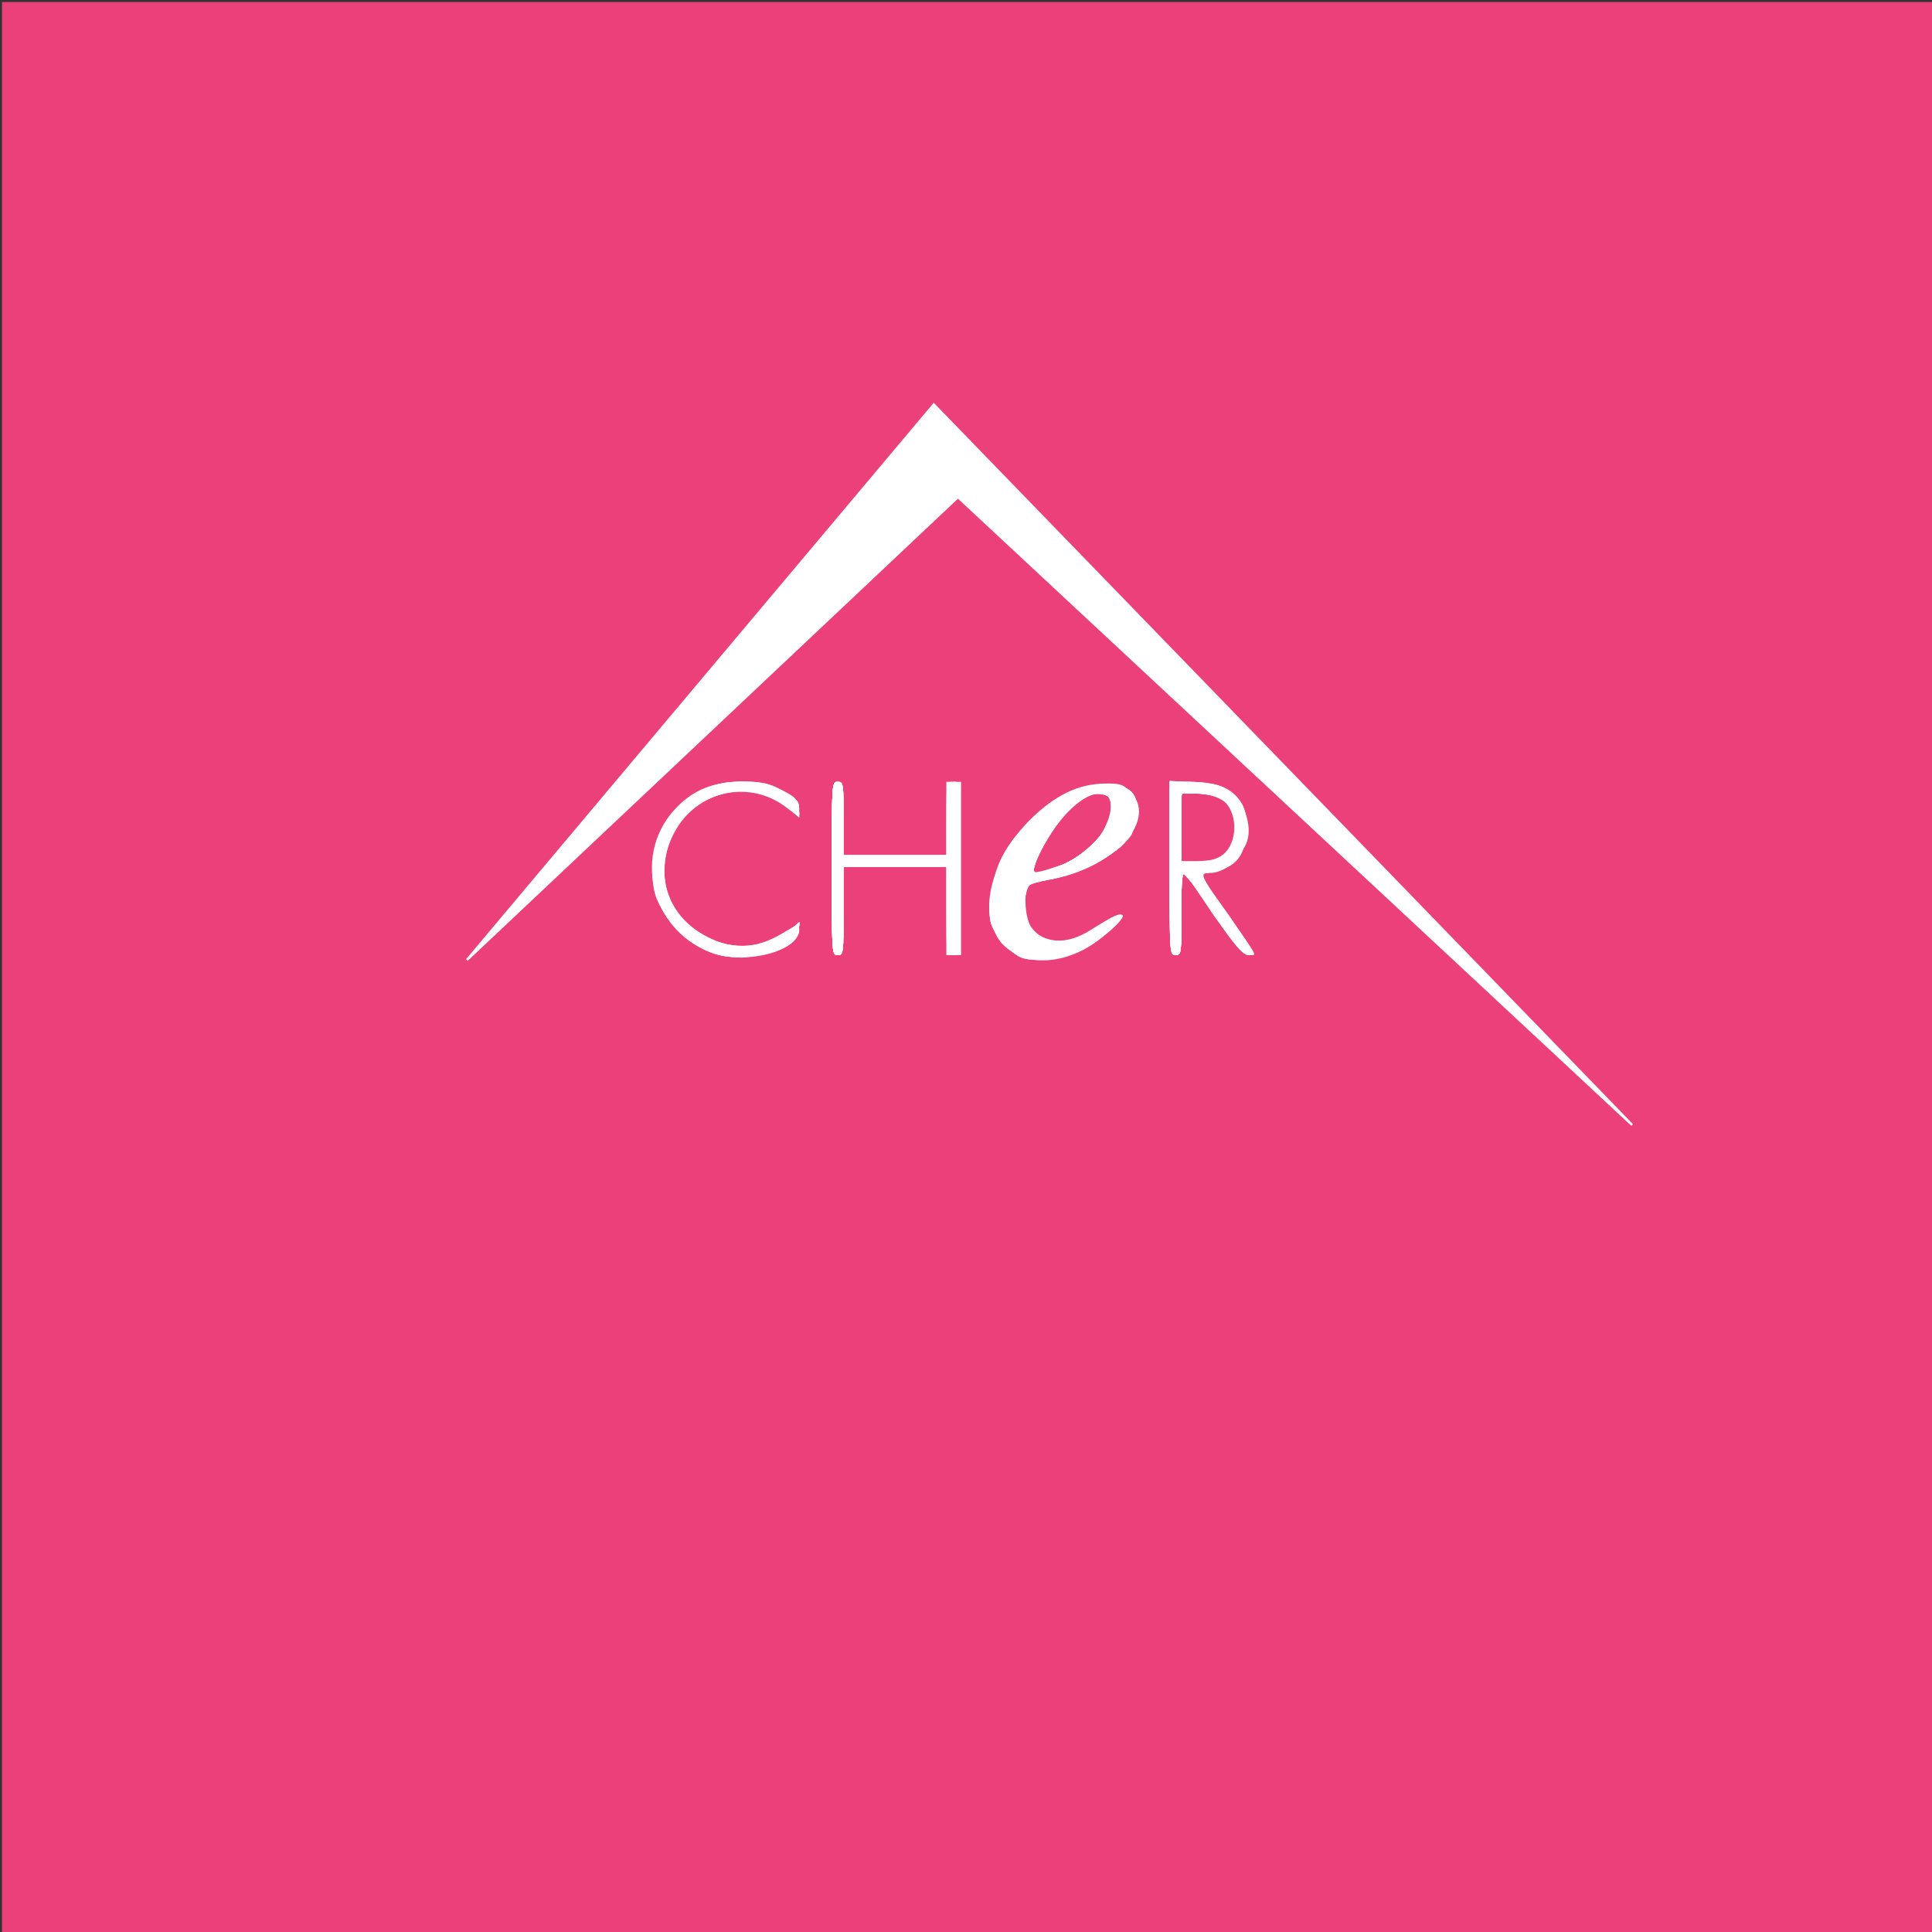 <?xml version="1.0" encoding="UTF-8" standalone="no"?>
<svg
   xmlns:dc="http://purl.org/dc/elements/1.1/"
   xmlns:cc="http://creativecommons.org/ns#"
   xmlns:rdf="http://www.w3.org/1999/02/22-rdf-syntax-ns#"
   xmlns:svg="http://www.w3.org/2000/svg"
   xmlns="http://www.w3.org/2000/svg"
   width="100%"
   version="1.1"
   height="96"
   id="actu-tour-3"
   x="0px"
   y="0px"
   viewBox="0 0 96 96"
   xml:space="preserve"><rect x="0" y="0" width="96" height="96" fill="#333333" stroke="none"/><defs
     id="defs9" /><style
     type="text/css"
     id="style2">
	.st0{fill:#EC407A;}
	.st1{fill:#FFFFFF;}
</style><rect
     style="fill:#ec407a"
     id="bg"
     x="0.1"
     y="0.1"
     class="st0"
     width="95.9"
     height="95.9" /><path
     id="path823"
     d="M 23.2,47.7 47.6,24.7 81.1,55.9 46.4,20.1 Z"
     style="fill:#ffffff;fill-opacity:1;stroke:#ffffff;stroke-width:0.116px;stroke-linecap:butt;stroke-linejoin:miter;stroke-opacity:1" /><g
     transform="matrix(0.146,0,0,0.146,26,36)"
     id="g834"><path
       id="path848"
       d="m 168,78.3 c -7,-3.7 -9,-8.4 -9,-18.3 1,-10.8 4,-17.6 13,-27.1 9,-9 17,-12.7 26,-12.8 5,-0.1 6,0.3 8,2.2 11,9.7 -5,26.8 -27,30.5 -3,0.6 -7,1.6 -7,2.2 -2,2.1 -1,11.9 1,14.1 4,5.6 12,6 20,0.9 8,-5 10,-5.9 11,-5.1 1,1.2 -8,9.2 -14,12.1 -8,3.9 -16,4.3 -22,1.3 z m 16,-30.8 c 2,-1 6,-3.1 8,-4.6 6,-5.2 10,-15.3 7,-18.4 -6,-4.6 -19,7.9 -25,23.6 -1,2.5 -1,2.5 2,1.9 2,-0.4 5,-1.5 8,-2.5 z M 63.6,77.5 C 43,69.5 37.1,43.4 52.4,28 c 6,-6 12.5,-8.5 22.1,-8.5 7,0 8.9,0.4 13.5,2.8 4.7,2.4 5.4,3.2 5.7,6 l 0.3,3.3 -4.5,-3.4 c -12.1,-9.3 -29.4,-6 -37.3,7.2 -7.9,13.2 -4.3,28.1 8.5,35.8 9.5,5.6 18,5.6 27.6,-0.2 5.5,-3.3 5.6,-3.3 5.6,-1.1 0,7.4 -18.8,12.1 -30.3,7.6 z M 105,49 c 0,-28.8 0,-29.5 2,-29.5 2,0 2,0.7 2,12.5 v 12.5 h 17 18 V 32 19.5 h 3 2 V 49 78.5 h -2 -3 v -15 -15 h -18 -17 v 15 c 0,14.3 0,15 -2,15 -2,0 -2,-0.7 -2,-29.5 z m 115,0 V 19.5 h 7 c 10,0.1 15,2.5 18,8.2 2,5.4 3,10.3 0,14.8 -2,4.2 -7,8 -11,8 -4,0 -4,0.3 6,14.2 10,14.7 10,13.8 7,13.8 -2,0 -4,-2.4 -12,-13.5 -5,-7.4 -9,-13.7 -10,-14 -1,-0.4 -1,4.6 -1,13.4 0,13.4 0,14.1 -2,14.1 -2,0 -2,-0.7 -2,-29.5 z m 16,-3.5 c 8,-3 8,-18 0,-20.9 -2,-0.6 -5,-1.1 -8,-1.1 h -4 V 35 46.5 h 5 c 3,0 6,-0.4 7,-1 z"
       style="fill:#ffffff" /><path
       id="path846"
       d="m 170,79.5 c -4,-1.3 -10,-8 -11,-12.5 -3,-20.4 18,-46.5 39,-46.5 8,0 11,2.3 11,8.9 0,3.3 -1,5.8 -2,8.2 -5,7 -18,14 -31,15.7 -4,0.7 -4,0.9 -5,4.6 -2,4.9 0,11.1 3,13.1 7,4.3 14,3.3 23,-2.9 4,-2.7 5,-3.5 6,-2.8 2,1.3 -8,8.6 -15,11.9 -6,2.7 -13,3.7 -18,2.3 z M 185,47 c 10,-5.1 15,-11.7 15,-18.7 0,-3.6 -1,-4.3 -3,-4.6 -4,-0.6 -7,0.7 -12,5.8 -4,4.2 -12,17.8 -12,20.5 0,1.3 7,-0.6 12,-3 z M 65.3,78.1 C 56.7,75.3 49.1,68.1 45.4,59.3 43.4,54.5 43.5,45.1 45.5,39.2 47.6,33 54.7,25.3 61.1,22.1 c 6.6,-3.3 18.7,-3.7 24.6,-0.8 7,3.4 8.2,4.6 8.2,7.5 v 2.9 l -3.4,-3 C 80.7,20.1 65.5,20.9 55.9,30.5 51,35.4 48.6,40.9 48.1,48.3 46.6,70 72.9,83.4 90.7,69.9 l 3.4,-2.6 -0.4,2.8 c -0.7,6.6 -18,11.4 -28.4,8 z M 105,49 c 0,-28.8 0,-29.5 2,-29.5 2,0 2,0.7 2,12.5 v 12.5 h 17 18 V 32 c 0,-11.8 0,-12.5 2,-12.5 2,0 2,0.7 2,29.5 0,28.8 0,29.5 -2,29.5 -2,0 -2,-0.7 -2,-15 v -15 h -18 -17 v 15 c 0,14.3 0,15 -2,15 -2,0 -2,-0.7 -2,-29.5 z M 220,48.9 V 19.2 l 9,0.5 c 9,0.5 11,1.7 15,7.2 2,2.1 2,4.2 2,8.5 0,8.8 -3,13.4 -12,14.9 l -4,0.7 2,2.5 c 1,1.4 5,7.6 9,13.7 7,10.3 8,11.3 6,11.3 -2,0 -4,-2.8 -12,-14 -5,-7.6 -10,-13.9 -10,-14 -1,0 -1,6.3 -1,14 0,13.3 0,14 -2,14 -2,0 -2,-0.7 -2,-29.6 z m 18,-4.2 c 4,-2.9 6,-8.4 4,-13.3 -1,-5.3 -6,-7.9 -13,-7.9 h -5 v 12.1 12.2 l 6,-0.6 c 3,-0.3 6,-1.4 8,-2.5 z"
       style="fill:#ffffff" /><path
       id="path844"
       d="m 170,79.5 c -4,-1.3 -10,-8 -11,-12.5 -2,-11.2 3,-23.4 14,-34.2 8,-8.2 16,-12.3 25,-12.3 8,0 11,2.3 11,8.8 0,2.9 -1,5.9 -2,7.9 -4,6.8 -17,13.5 -29,15.8 -6,1.1 -6,1.2 -7,4.9 -2,7.6 2,14.5 9,15.9 5,0.7 11,-1.5 17,-5.8 4,-2.6 5,-3.4 6,-2.7 2,1.3 -8,8.6 -15,11.9 -6,2.7 -13,3.7 -18,2.3 z m 11,-30.6 c 6,-2.2 12,-6.7 16,-11.7 3,-3.4 3,-4.9 3,-8.7 0,-4.3 -1,-4.5 -4,-4.8 -4,-0.4 -9,2.8 -13,8.5 -3,3.5 -10,15.9 -10,17.6 0,1.1 3,0.8 8,-0.9 z M 66.4,78.2 C 59.6,75.9 56.3,73.8 51.6,68.5 40.4,56.1 41.7,37.9 54.4,26.7 c 5.7,-5 11.9,-7.2 20.5,-7.2 5.5,0 7.8,0.6 12.8,3.1 5.2,2.5 6.2,3.5 6.2,5.6 0,2.5 -0.1,2.5 -2.3,0.9 -8.6,-6.2 -17.2,-7.9 -25.4,-5.2 -19.1,6.3 -24.7,31 -10.1,44.2 10.4,9.3 23.8,10 34.6,1.8 l 3.4,-2.6 -0.4,2.8 C 93,76.3 75.9,81.3 66.4,78.2 Z M 105,49 c 0,-28.8 0,-29.5 2,-29.5 2,0 2,0.7 2,12.5 v 12.5 h 18 18 V 32 c 0,-10.4 0,-12.5 2,-12.5 1,0 1,3.9 1,29.5 0,25.6 0,29.5 -1,29.5 -2,0 -2,-2.3 -2,-15 v -15 h -18 -18 v 15 c 0,14.3 0,15 -2,15 -2,0 -2,-0.7 -2,-29.5 z m 115,0 V 19.5 h 6 c 3,0 7,0.5 10,1.1 9,2.7 13,13.1 8,23 -1,3.4 -5,5.9 -10,6.7 l -4,0.7 4,6 c 2,3.3 7,9.5 10,13.7 5,7.2 5,7.8 3,7.8 -2,-0.1 -4,-2.9 -12,-14 -5,-7.7 -10,-14 -10,-14 -1,0 -1,6.3 -1,14 0,13.3 0,14 -2,14 -2,0 -2,-0.7 -2,-29.5 z m 15,-2.9 c 5,-1.9 7,-4.8 8,-9.4 1,-7.9 -5,-13.2 -14,-13.2 h -5 v 12 12 h 4 c 2,0 6,-0.6 7,-1.4 z"
       style="fill:#ffffff" /><path
       id="path842"
       d="M 66.4,78.2 C 59.6,75.9 56.3,73.8 51.6,68.5 40.4,56.1 41.7,37.9 54.4,26.7 c 5.7,-5 11.9,-7.2 20.4,-7.2 9.4,0.1 19.1,4.7 19.1,9.1 0,1.6 -0.6,1.5 -4.7,-1.1 -2.6,-1.7 -6.3,-3.5 -8.3,-4 -16.5,-4.6 -33,8.3 -33,25.9 0,7.9 2.4,13.4 8.2,18.6 10.4,9.4 23.7,10.1 34.6,1.9 l 3.4,-2.6 -0.4,2.8 C 93,76.3 75.9,81.3 66.4,78.2 Z M 167,77.3 c -6,-4.3 -7,-7 -7,-16.1 0,-7.2 0,-9 3,-14.7 4,-7.9 13,-18.3 21,-22.4 4,-2.2 7,-3 13,-3.4 6,-0.4 7,-0.3 9,2.1 5,4.9 3,14.4 -4,19.9 -7,4.6 -16,8.7 -24,10 l -7,1.2 -1,4.2 c 0,6 1,10 4,12.8 6,5.2 14,4.2 23,-3.1 7,-4.7 8,-3.2 2,2.2 -7,6.2 -13,8.9 -21,9.3 -7,0.3 -8,0.1 -11,-2 z m 15,-28.9 c 11,-4.1 21,-16.2 18,-22.4 -2,-4.9 -10,-2.7 -16,4.5 -4,4.1 -9,13.5 -10,17.8 -1,2.9 1,2.9 8,0.1 z M 105,49 c 0,-28.8 0,-29.5 2,-29.5 2,0 2,0.7 2,12.5 v 12.5 h 18 18 V 32 c 0,-10.4 0,-12.5 2,-12.5 1,0 1,3.9 1,29.5 0,25.6 0,29.5 -1,29.5 -2,0 -2,-2.3 -2,-15 v -15 h -18 -18 v 15 c 0,14.3 0,15 -2,15 -2,0 -2,-0.7 -2,-29.5 z m 115,0 V 19.5 h 6 c 12,0 18,3.8 20,11.9 2,9.6 -3,17.3 -12,18.9 l -4,0.7 4,6 c 2,3.3 7,9.5 10,13.7 5,7.2 5,7.8 3,7.8 -2,-0.1 -5,-3.1 -12,-14 -5,-7.7 -10,-14 -10,-14 -1,0 -1,6.3 -1,14 0,13.3 0,14 -2,14 -2,0 -2,-0.7 -2,-29.5 z m 19,-5.3 c 4,-4 5,-10.3 2,-15 -2,-3.9 -5,-5.2 -12,-5.2 h -5 v 12.1 12.2 l 6,-0.6 c 5,-0.4 7,-1.1 9,-3.5 z"
       style="fill:#ffffff" /><path
       id="path840"
       d="M 67,77.9 C 52.9,74.1 44.5,63.3 44.5,49 c 0,-12 5.6,-21 16.6,-26.4 5.1,-2.6 7.3,-3.1 13.2,-3.1 10,0.1 19.6,4.6 19.6,9.2 0,1.7 -0.4,1.6 -4.3,-1 -6,-4.1 -11,-5.5 -17.7,-4.9 -16.5,1.5 -28,17.8 -23.5,33.2 3.1,10.9 14.6,19.8 25.5,19.8 6,0 13.9,-2.9 17.7,-6.5 l 2.3,-2.1 v 2.5 c 0,3.2 -4.7,6.2 -12.9,8.3 -6.6,1.8 -7.1,1.8 -14,-0.1 z m 100,-0.6 c -6,-4.3 -7,-7 -7,-16.1 0,-7.2 0,-9 3,-14.7 4,-7.9 13,-18.3 21,-22.4 4,-2.2 7,-3 13,-3.4 6,-0.4 7,-0.3 9,2.1 5,4.9 3,14.4 -4,19.9 -7,4.6 -16,8.7 -24,10 l -7,1.2 -1,4.2 c 0,6 1,10 4,12.8 6,5.2 14,4.2 23,-3.1 7,-4.7 8,-3.2 2,2.2 -7,6.2 -13,8.9 -21,9.3 -7,0.3 -8,0.1 -11,-2 z m 15,-28.9 c 11,-4.1 21,-16.2 18,-22.4 -2,-4.9 -10,-2.7 -16,4.5 -4,4.1 -9,13.5 -10,17.8 -1,2.9 1,2.9 8,0.1 z M 105,49 c 0,-28.8 0,-29.5 2,-29.5 2,0 2,0.7 2,12.5 v 12.5 h 18 18 V 32 c 0,-10.4 0,-12.5 2,-12.5 1,0 1,3.9 1,29.5 0,25.3 0,29.5 -1,29.5 -2,0 -2,-2.6 -2,-15.3 V 48 L 127,47.7 109,47.5 V 63 c 0,14.8 0,15.5 -2,15.5 -2,0 -2,-0.7 -2,-29.5 z M 220,48.9 V 19.2 l 8,0.6 c 9,0.7 13,2.5 16,7 3,4.1 3,12.7 0,16.8 -2,3.1 -8,6.9 -12,6.9 -1,0 -2,0.2 -2,0.4 0,0.3 4,6.4 9,13.6 5,7.2 9,13.4 9,13.7 -2,1.4 -4,-1.4 -13,-14.1 -5,-7.5 -10,-13.6 -10,-13.6 -1,0 -1,6.3 -1,14 0,13.3 0,14 -2,14 -2,0 -2,-0.7 -2,-29.6 z m 16,-3 c 8,-3.4 9,-14.2 3,-19.6 -3,-2.4 -4,-2.8 -9,-2.8 h -6 v 12 12 h 5 c 2,0 6,-0.7 7,-1.6 z"
       style="fill:#ffffff" /><path
       id="path838"
       d="m 167,77.3 c -6,-4.3 -7,-7 -7,-16.1 0,-7.2 0,-9 3,-14.7 4,-7.9 13,-18.3 21,-22.4 4,-2.2 7,-3 13,-3.4 6,-0.4 7,-0.3 9,2.1 5,4.9 3,14.4 -4,19.9 -7,4.6 -16,8.7 -24,10 l -7,1.2 -1,4.2 c 0,6 1,10 4,12.8 6,5.2 14,4.2 23,-3.1 7,-4.7 8,-3.2 2,2.2 -7,6.2 -13,8.9 -21,9.3 -7,0.3 -8,0.1 -11,-2 z m 15,-28.9 c 11,-4.1 21,-16.2 18,-22.4 -2,-4.9 -10,-2.7 -16,4.5 -4,4.1 -9,13.5 -10,17.8 -1,2.9 1,2.9 8,0.1 z M 61.1,75.5 C 50.1,70 44.5,61 44.5,49 44.4,37.3 50.1,28.1 61.2,22.3 64.7,20.4 67,20 74.5,20 c 8.3,0 9.4,0.2 14,3 3.2,2 5,3.9 5.2,5.4 l 0.4,2.3 -3.4,-2.6 C 78.9,19.2 64.5,20.6 54.2,31.8 40.7,46.4 47.8,69.1 67.7,75.1 c 7.6,2.3 16.4,0.3 23.9,-5.2 2.2,-1.6 2.3,-1.5 2.3,0.4 0,1.5 -1.6,2.9 -6.2,5.1 -5.1,2.6 -7.3,3.1 -13.3,3.1 -6,0 -8.2,-0.5 -13.3,-3 z m 44.9,-26 c 0,-17.2 0,-29 1,-29 0,0 1,5.5 1,12.3 V 45 l 19,0.3 18,0.2 V 33.1 c 0,-10.1 0,-12.5 2,-13 1,-0.5 1,3.2 1,28.9 0,25.6 0,29.5 -1,29.5 -2,0 -2,-2.4 -2,-15.5 V 47.5 l -18,0.2 -19,0.3 v 15.2 c 0,11.3 0,15.3 -1,15.3 -1,0 -1,-6.6 -1,-29 z M 220,49.3 V 20 l 9,0.5 c 10,0.6 13,2.2 16,7.6 4,10 -1,20.2 -11,21.9 -2,0.4 -4,0.9 -4,1.1 0,0.3 4,6.4 9,13.5 5,7.2 9,13.2 9,13.5 0,0.2 -1,0.4 -1,0.4 -1,0 -6,-6.3 -11,-14 -6,-7.7 -11,-14 -12,-14 -1,0 -1,2.5 -1,14 0,11.8 0,14 -1,14 -2,0 -2,-3.9 -2,-29.2 z m 16,-3.2 c 5,-1.7 7,-6 7,-11.7 0,-5.6 -5,-10.4 -11,-11.4 -9,-1.3 -8,-1.6 -9,12.3 v 12.2 h 5 c 3,0 7,-0.6 8,-1.4 z"
       style="fill:#ffffff" /><path
       id="path836"
       d="m 167,77.3 c -6,-4.3 -7,-7 -7,-16.1 0,-7.2 0,-9 3,-14.7 4,-7.9 13,-18.3 21,-22.4 4,-2.2 7,-3 13,-3.4 6,-0.4 7,-0.3 9,2.1 5,4.9 3,14.4 -4,19.9 -7,4.6 -16,8.7 -24,10 l -7,1.2 -1,4.2 c 0,6 1,10 4,12.8 6,5.2 14,4.2 23,-3.1 7,-4.7 8,-3.2 2,2.2 -7,6.2 -13,8.9 -21,9.3 -7,0.3 -8,0.1 -11,-2 z m 15,-28.9 c 11,-4.1 21,-16.2 18,-22.4 -2,-4.9 -10,-2.7 -16,4.5 -4,4.1 -9,13.5 -10,17.8 -1,2.9 1,2.9 8,0.1 z"
       style="fill:#ffffff" /></g>
</svg>
